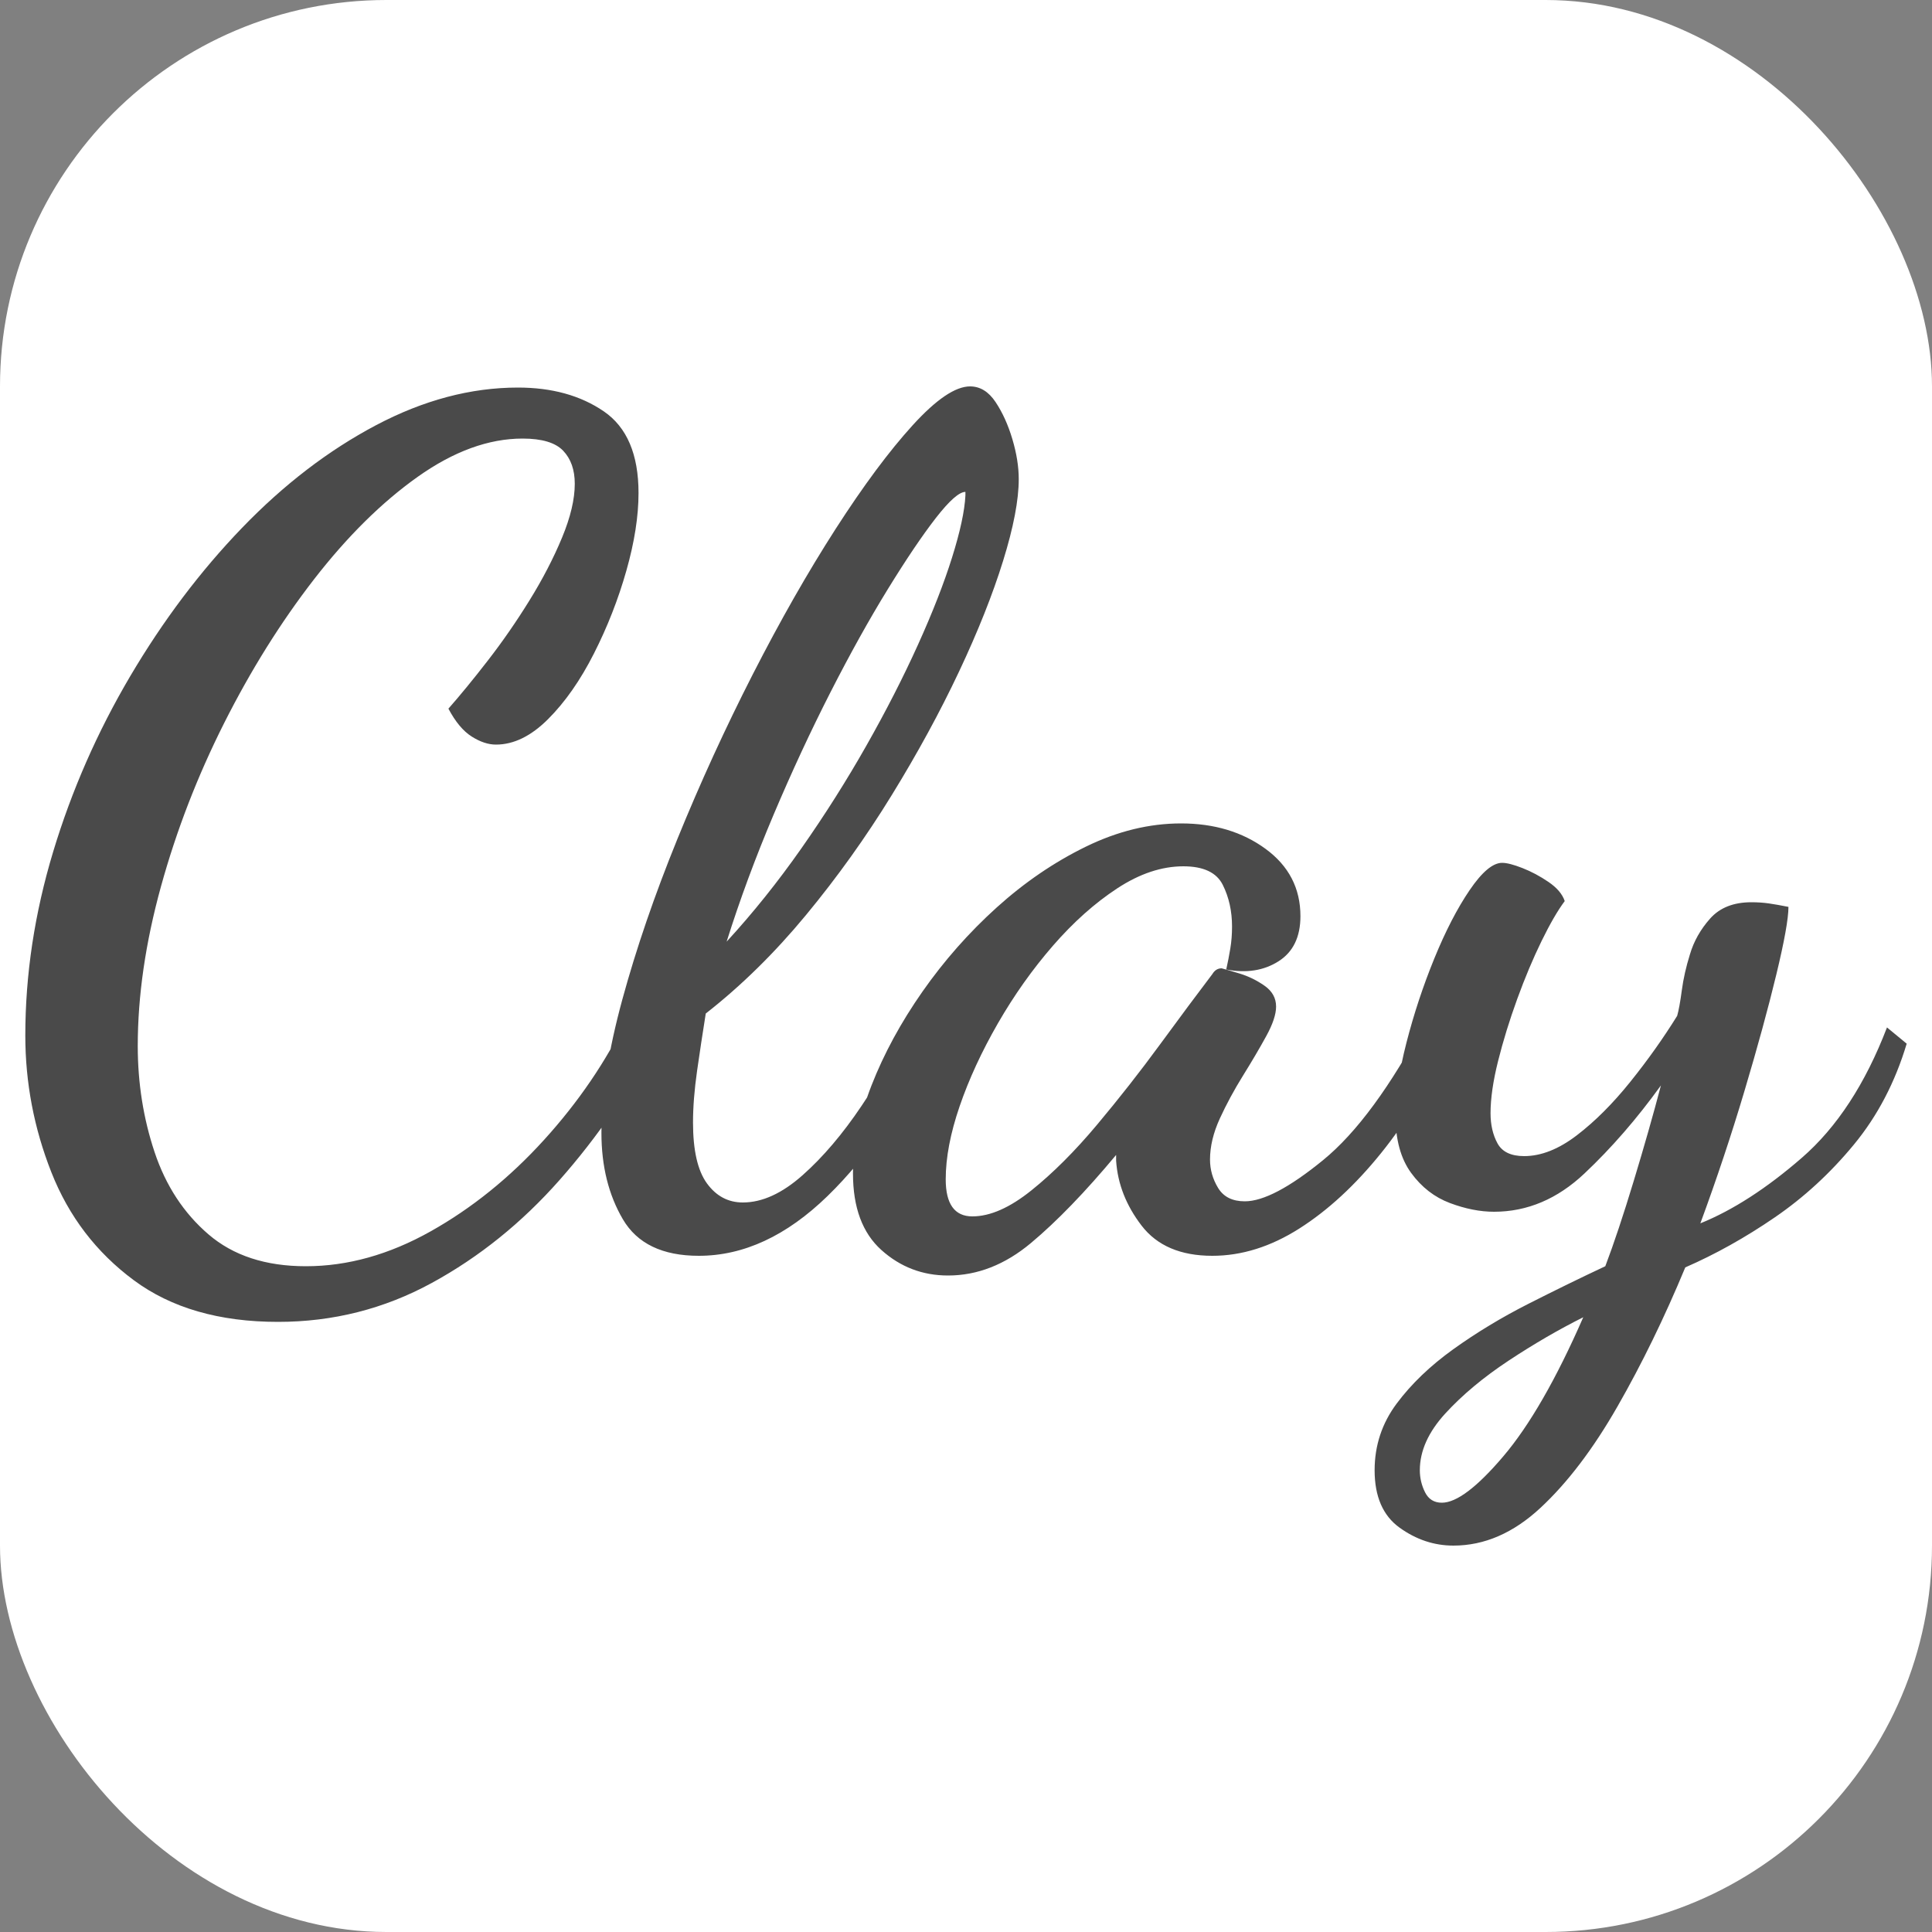 <svg xmlns="http://www.w3.org/2000/svg" width="256" height="256" viewBox="0 0 100 100"><rect x="0" y="0" width="100" height="100" fill="#808080" stroke="none"/><rect width="100" height="100" rx="20" fill="#ffffff"></rect><path d="M14.39 68.42L14.39 68.42Q9.83 68.42 6.92 66.26Q4.01 64.10 2.66 60.68Q1.31 57.26 1.31 53.60L1.31 53.60Q1.31 48.86 2.75 44.09Q4.19 39.32 6.74 35Q9.29 30.68 12.53 27.32Q15.77 23.96 19.46 22.01Q23.15 20.06 26.81 20.06L26.81 20.06Q29.45 20.06 31.25 21.29Q33.05 22.52 33.05 25.52L33.05 25.52Q33.05 27.32 32.42 29.54Q31.79 31.76 30.74 33.83Q29.69 35.90 28.37 37.22Q27.05 38.54 25.67 38.54L25.67 38.54Q25.07 38.54 24.41 38.12Q23.75 37.70 23.21 36.68L23.21 36.68Q24.11 35.66 25.25 34.19Q26.39 32.72 27.41 31.07Q28.43 29.42 29.09 27.83Q29.75 26.24 29.75 25.04L29.75 25.04Q29.75 23.96 29.15 23.33Q28.55 22.70 27.05 22.70L27.05 22.70Q24.41 22.70 21.62 24.68Q18.83 26.66 16.25 29.99Q13.67 33.32 11.60 37.43Q9.53 41.54 8.33 45.89Q7.13 50.24 7.13 54.14L7.13 54.14Q7.13 57.02 8.00 59.63Q8.87 62.24 10.79 63.89Q12.71 65.54 15.83 65.54L15.83 65.54Q19.07 65.54 22.28 63.74Q25.49 61.94 28.16 59Q30.83 56.06 32.45 52.70L32.45 52.70L34.01 53.72Q31.91 57.74 28.97 61.07Q26.03 64.40 22.34 66.41Q18.65 68.42 14.39 68.42ZM36.17 65L36.17 65Q33.35 65 32.24 63.11Q31.13 61.22 31.13 58.64L31.13 58.64Q31.13 55.70 32.21 51.74Q33.29 47.78 35.06 43.43Q36.83 39.08 38.96 34.91Q41.09 30.74 43.25 27.38Q45.41 24.02 47.24 22.01Q49.07 20.00 50.21 20.00L50.21 20.00Q50.99 20.00 51.53 20.81Q52.07 21.62 52.40 22.73Q52.73 23.84 52.73 24.80L52.73 24.80Q52.73 26.42 51.92 29.03Q51.11 31.64 49.64 34.76Q48.17 37.88 46.16 41.15Q44.15 44.42 41.72 47.36Q39.29 50.30 36.53 52.46L36.53 52.46Q36.29 53.96 36.08 55.43Q35.87 56.90 35.87 58.10L35.87 58.10Q35.87 60.26 36.59 61.25Q37.31 62.24 38.45 62.24L38.45 62.24Q39.95 62.24 41.54 60.83Q43.13 59.42 44.60 57.23Q46.07 55.04 47.15 52.70L47.15 52.70L48.59 53.48Q46.01 58.82 42.83 61.91Q39.65 65 36.17 65ZM37.61 48.74L37.61 48.74Q39.65 46.52 41.48 43.91Q43.31 41.30 44.84 38.60Q46.37 35.90 47.51 33.38Q48.65 30.86 49.28 28.85Q49.91 26.84 49.97 25.64L49.97 25.64Q49.97 25.58 49.97 25.55Q49.97 25.52 49.97 25.46L49.97 25.46Q49.49 25.46 48.44 26.81Q47.39 28.16 45.95 30.50Q44.51 32.84 42.98 35.84Q41.45 38.84 40.04 42.17Q38.63 45.50 37.61 48.74ZM49.07 66.02L49.07 66.02Q47.09 66.02 45.62 64.70Q44.15 63.38 44.15 60.74L44.15 60.74Q44.15 58.64 45.11 56.18Q46.07 53.72 47.75 51.32Q49.43 48.92 51.59 46.97Q53.75 45.02 56.21 43.82Q58.67 42.62 61.13 42.62L61.13 42.62Q63.71 42.62 65.51 43.94Q67.31 45.26 67.31 47.42L67.31 47.42Q67.31 49.04 66.17 49.76Q65.03 50.48 63.47 50.18L63.47 50.18Q63.59 49.64 63.68 49.10Q63.77 48.56 63.77 47.96L63.77 47.96Q63.77 46.76 63.29 45.80Q62.81 44.84 61.25 44.84L61.25 44.84Q59.57 44.84 57.83 45.98Q56.09 47.12 54.50 48.95Q52.91 50.78 51.65 52.97Q50.39 55.16 49.67 57.26Q48.95 59.36 48.95 61.04L48.95 61.04Q48.95 62.96 50.33 62.96L50.33 62.96Q51.71 62.96 53.39 61.61Q55.07 60.26 56.78 58.22Q58.49 56.18 60.05 54.05Q61.61 51.92 62.75 50.42L62.75 50.42Q62.93 50.12 63.23 50.12L63.23 50.12Q63.47 50.18 64.16 50.39Q64.85 50.60 65.45 51.02Q66.05 51.44 66.05 52.10L66.05 52.10Q66.05 52.70 65.54 53.63Q65.03 54.56 64.34 55.67Q63.65 56.78 63.14 57.89Q62.63 59 62.63 60.02L62.63 60.02Q62.63 60.80 63.05 61.49Q63.47 62.18 64.43 62.18L64.43 62.18Q65.87 62.18 68.48 60.05Q71.09 57.92 73.79 52.82L73.79 52.82L74.93 53.96Q73.49 57.20 71.48 59.69Q69.47 62.18 67.25 63.59Q65.03 65 62.75 65L62.75 65Q60.29 65 59.09 63.44Q57.89 61.88 57.77 60.08L57.77 60.08Q57.77 59.96 57.77 59.90Q57.77 59.84 57.77 59.78L57.77 59.78Q55.37 62.66 53.36 64.34Q51.35 66.02 49.07 66.02ZM75.23 80L75.23 80Q73.73 80 72.44 79.07Q71.15 78.14 71.15 76.10L71.15 76.10Q71.15 74.18 72.29 72.65Q73.43 71.12 75.23 69.83Q77.03 68.54 79.10 67.49Q81.17 66.44 83.09 65.54L83.09 65.54Q83.75 63.80 84.56 61.13Q85.37 58.46 85.97 56.18L85.97 56.18Q84.11 58.76 82.01 60.74Q79.91 62.72 77.33 62.72L77.33 62.72Q76.25 62.72 75.05 62.27Q73.85 61.82 73.04 60.71Q72.23 59.60 72.23 57.74L72.23 57.74Q72.23 56.18 72.80 53.96Q73.37 51.74 74.24 49.61Q75.11 47.48 76.07 46.07Q77.03 44.66 77.75 44.66L77.75 44.66Q78.11 44.66 78.80 44.93Q79.49 45.20 80.15 45.65Q80.81 46.10 80.99 46.64L80.99 46.64Q80.45 47.36 79.79 48.71Q79.13 50.06 78.53 51.71Q77.93 53.36 77.54 54.92Q77.15 56.48 77.15 57.62L77.15 57.62Q77.15 58.52 77.51 59.18Q77.87 59.84 78.89 59.84L78.89 59.84Q80.21 59.84 81.62 58.76Q83.03 57.68 84.38 56Q85.73 54.32 86.81 52.58L86.81 52.58Q86.93 52.16 87.05 51.26Q87.17 50.36 87.47 49.40L87.47 49.40Q87.77 48.38 88.52 47.54Q89.27 46.70 90.65 46.70L90.65 46.70Q91.13 46.70 91.55 46.76Q91.97 46.82 92.57 46.94L92.57 46.94Q92.57 47.84 91.94 50.45Q91.31 53.06 90.29 56.48Q89.27 59.90 88.01 63.32L88.01 63.32Q90.53 62.30 93.26 59.93Q95.99 57.56 97.67 53.18L97.67 53.18L98.69 54.02Q97.79 57.02 95.96 59.24Q94.13 61.46 91.85 63.02Q89.57 64.58 87.23 65.60L87.23 65.60Q85.61 69.50 83.72 72.80Q81.83 76.10 79.73 78.05Q77.63 80 75.23 80ZM74.63 77.78L74.63 77.78Q75.77 77.78 77.81 75.38Q79.85 72.98 81.95 68.18L81.95 68.18Q80.03 69.14 78.08 70.43Q76.13 71.72 74.81 73.16Q73.49 74.60 73.49 76.10L73.49 76.10Q73.49 76.70 73.76 77.24Q74.03 77.78 74.63 77.78Z" fill="#4a4a4a"></path></svg>